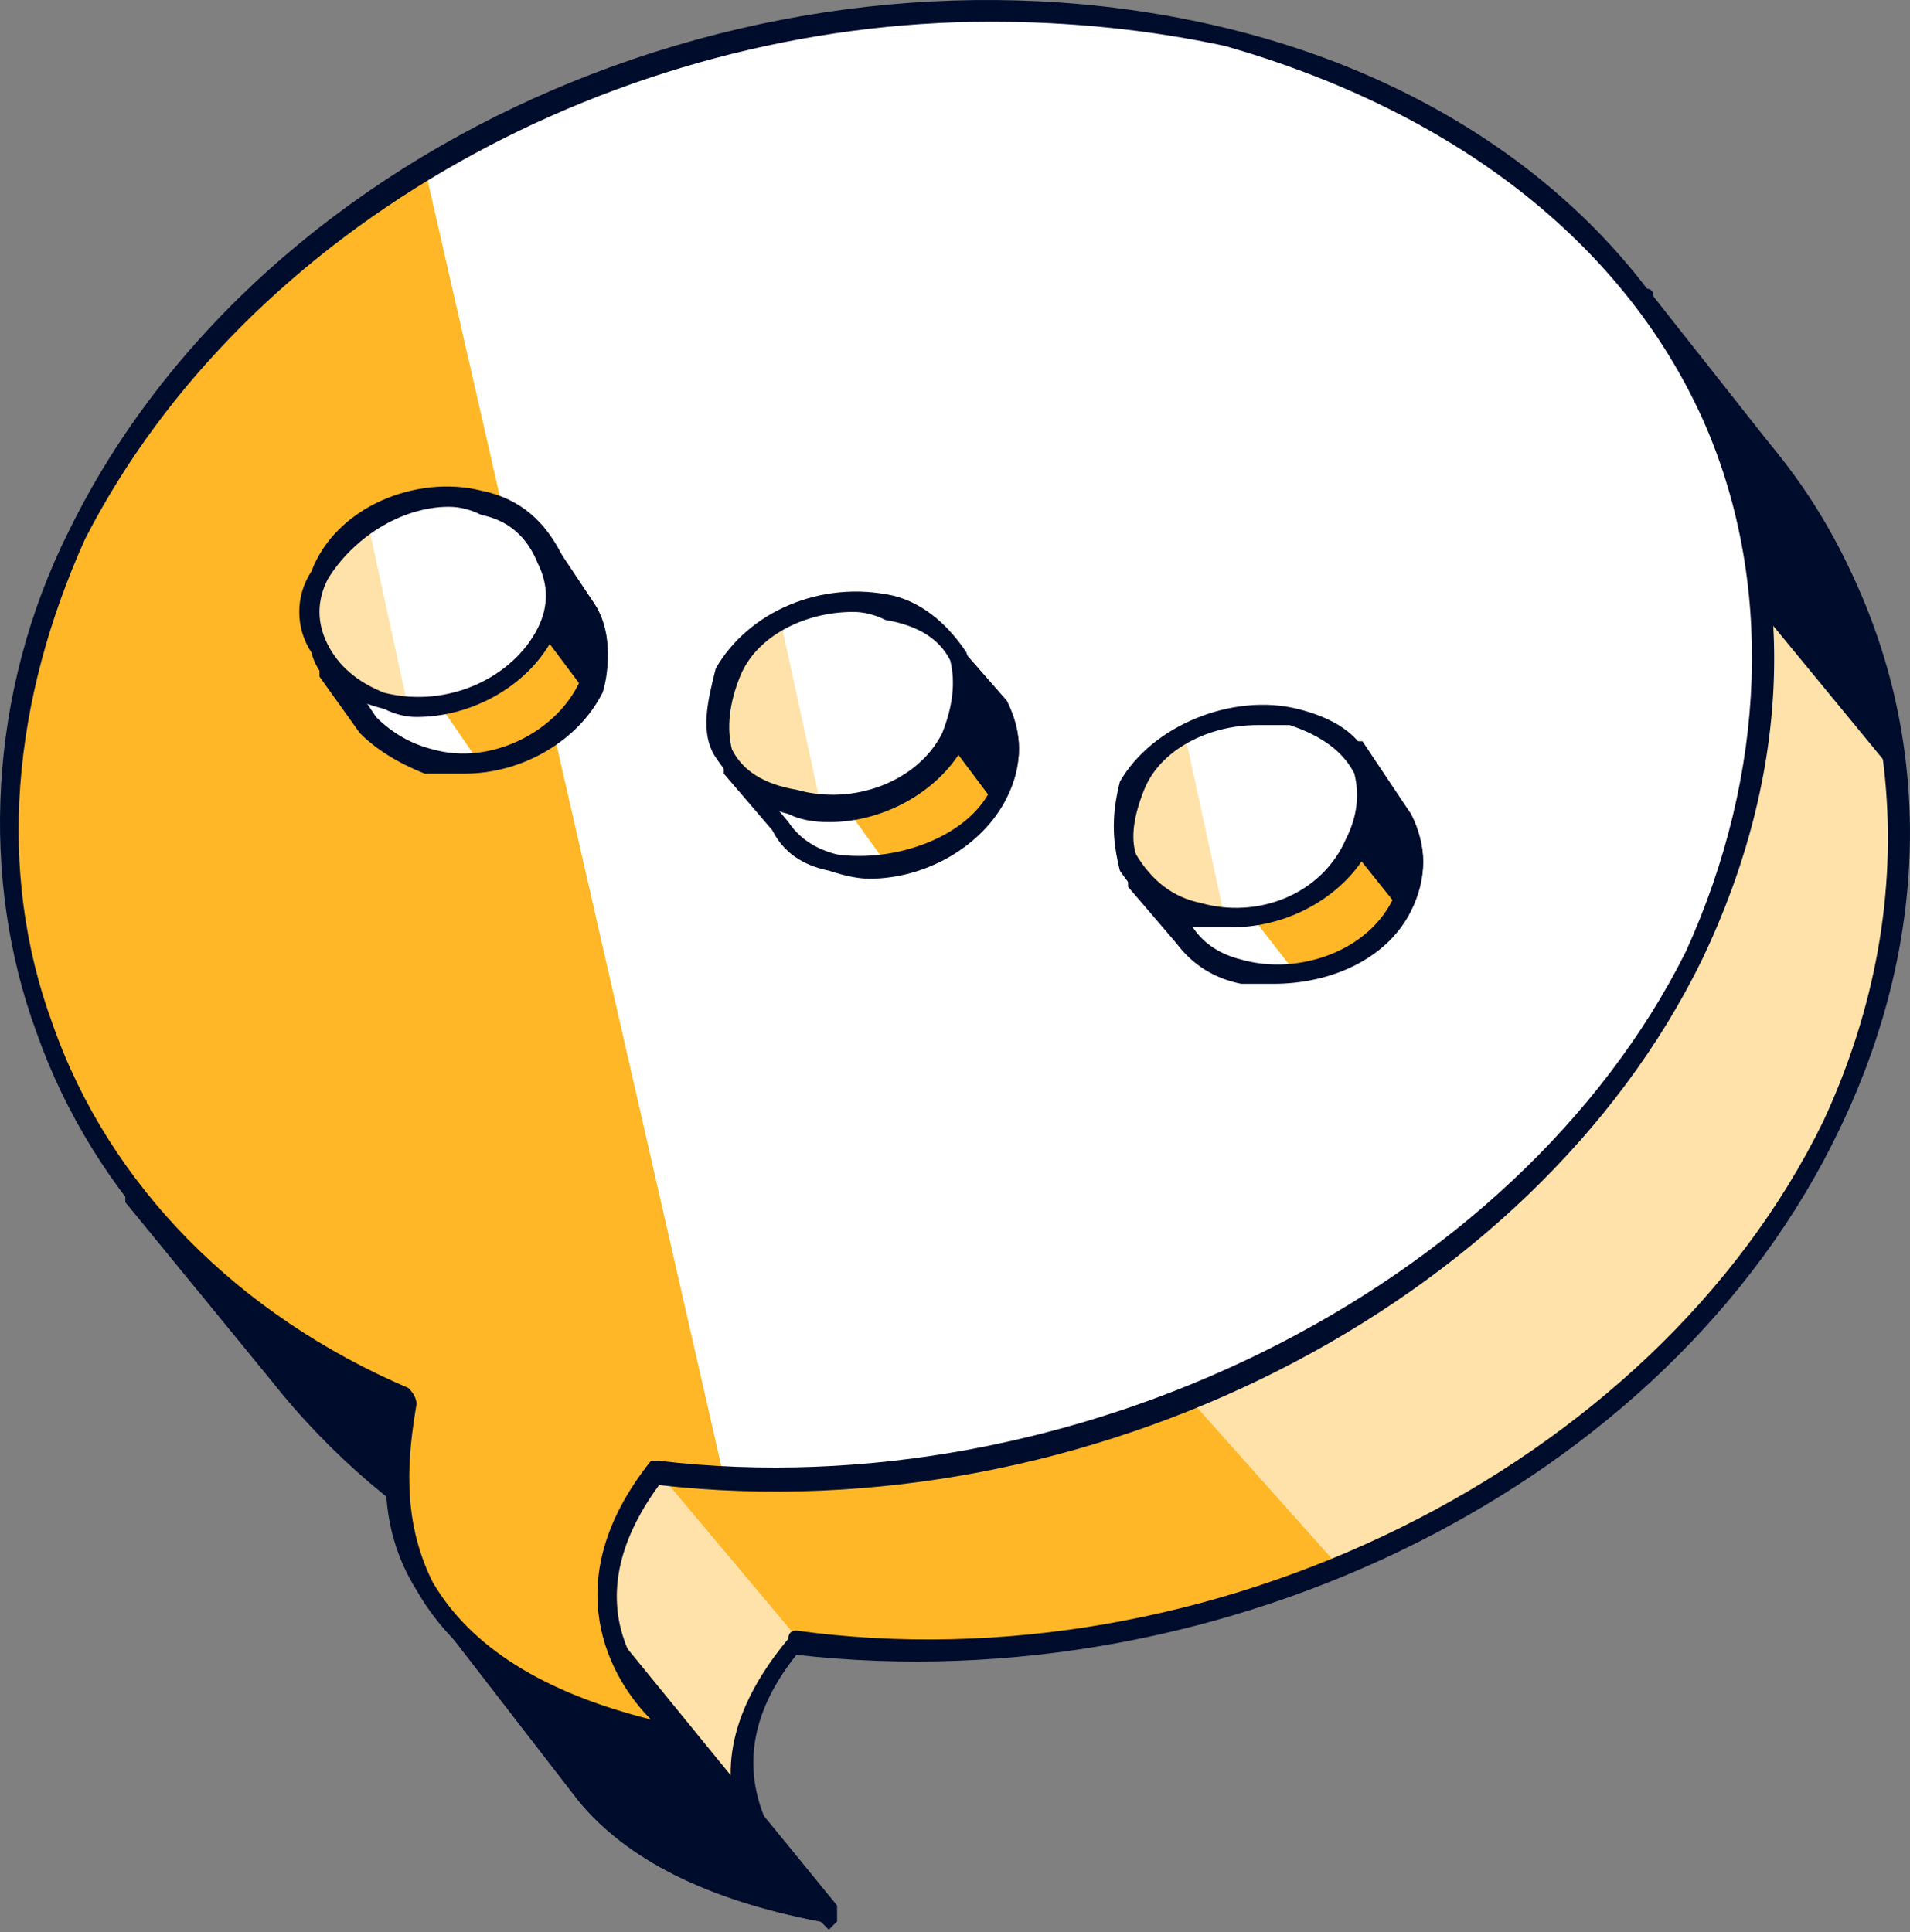 <svg width="86" height="87" viewBox="0 0 86 87" fill="none" xmlns="http://www.w3.org/2000/svg">
<rect x="0" y="0" width="86" height="87" fill="#808080" stroke="none"/>
<path d="M79.556 20.273L74.095 13.72L73.367 14.812C69.969 12.385 66.086 10.686 61.717 9.715C41.694 4.254 18.394 14.448 9.657 31.923C6.38 38.84 5.652 45.757 7.472 52.31L6.016 53.766L12.569 61.776C15.482 65.416 19.486 68.693 24.583 70.877C24.34 71.362 24.219 71.848 24.219 72.333L22.399 70.513L20.214 73.061L26.403 80.707C28.224 82.891 31.5 85.075 37.325 86.168C37.325 86.168 37.204 86.168 36.961 86.168H37.325L34.048 82.163C33.32 79.978 33.32 77.43 35.869 74.154C54.436 76.338 74.459 66.872 82.468 50.854C87.565 39.932 86.109 28.646 79.556 20.273Z" fill="#FFE2A9"/>
<path d="M60.258 70.513L48.244 57.042L26.765 62.867L36.23 74.153C44.239 74.881 52.613 73.789 60.258 70.513Z" fill="#FFB727"/>
<path fill-rule="evenodd" clip-rule="evenodd" d="M37.318 86.895C37.318 86.895 37.197 86.774 36.954 86.531C31.857 85.56 28.216 83.74 26.032 81.07L19.843 73.061C19.6 72.818 19.6 72.697 19.843 72.697L22.027 70.513C18.144 68.328 14.867 65.537 12.198 62.139L5.645 54.13C5.645 53.887 5.645 53.645 5.645 53.402L7.101 51.946C5.281 45.393 6.009 38.475 9.285 31.558C18.023 14.084 41.322 3.89 61.71 8.987C65.836 10.2 69.598 11.899 72.996 14.084L73.724 13.355C73.724 13.113 73.845 12.992 74.088 12.992C74.33 12.992 74.452 13.113 74.452 13.355L79.913 20.273C86.83 29.01 87.922 40.296 82.825 50.853C75.18 66.872 55.157 76.702 35.861 74.517C33.92 76.944 33.435 79.371 34.405 81.798L37.682 85.803C37.682 86.046 37.682 86.288 37.682 86.531C37.439 86.774 37.318 86.895 37.318 86.895ZM20.935 73.061L26.76 80.342C28.702 82.526 31.735 84.225 35.861 85.439L33.677 82.526C33.677 82.284 33.556 82.162 33.313 82.162C32.343 79.493 33.071 76.702 35.498 73.789C35.498 73.546 35.619 73.425 35.861 73.425C54.428 75.974 74.452 66.144 82.097 50.489C86.83 40.296 85.737 29.374 79.184 20.637L74.088 14.448L73.724 15.176C73.481 15.418 73.238 15.418 72.996 15.176C69.598 12.749 65.714 11.05 61.346 10.079C41.687 4.982 18.751 14.812 10.014 32.286C7.101 38.84 6.373 45.757 7.829 51.946C8.072 52.188 8.072 52.31 7.829 52.31L6.737 53.766L12.926 61.411C15.838 65.294 19.722 68.328 24.576 70.513C24.819 70.513 24.94 70.634 24.94 70.877C24.94 71.362 24.819 71.847 24.576 72.333C24.576 72.576 24.455 72.697 24.212 72.697C24.212 72.697 24.09 72.697 23.848 72.697L22.392 71.241L20.935 73.061Z" fill="#000C2C"/>
<path d="M66.811 11.535L85.378 34.107C84.65 29.374 82.466 24.641 79.553 20.637L74.092 13.72L73.364 15.176C71.423 13.72 69.238 12.506 66.811 11.535Z" fill="#000C2C"/>
<path fill-rule="evenodd" clip-rule="evenodd" d="M85.379 34.835C85.136 34.835 85.015 34.714 85.015 34.471L66.448 11.899C66.448 11.657 66.448 11.414 66.448 11.171C66.691 11.171 66.934 11.171 67.176 11.171C69.361 12.142 71.302 13.234 73.001 14.448L73.729 13.72C73.729 13.477 73.851 13.356 74.093 13.356C74.336 13.356 74.457 13.477 74.457 13.72L79.918 20.273C83.195 24.277 85.015 29.01 85.743 34.107C85.743 34.35 85.622 34.592 85.379 34.835ZM68.632 12.992L84.651 32.651C83.559 28.282 81.739 24.277 79.19 21.001L74.093 14.812L73.729 15.176C73.487 15.419 73.244 15.54 73.001 15.54C71.545 14.569 70.089 13.72 68.632 12.992Z" fill="#000C2C"/>
<path d="M6.736 48.669C6.978 49.883 7.221 50.975 7.464 51.946L6.008 53.766L12.561 61.775C15.473 65.416 19.478 68.692 24.575 70.876C24.332 71.362 24.21 71.847 24.21 72.333L22.39 70.512L20.206 72.697L26.395 80.706C28.215 82.89 31.492 85.075 37.316 86.167L6.736 48.669Z" fill="#000C2C"/>
<path fill-rule="evenodd" clip-rule="evenodd" d="M37.318 86.531C37.075 86.531 36.954 86.531 36.954 86.531C31.857 85.56 28.216 83.74 26.032 81.07L19.843 73.061C19.6 72.818 19.6 72.697 19.843 72.697L22.027 70.149C18.144 68.207 14.867 65.537 12.198 62.139L5.645 54.13C5.645 53.887 5.645 53.645 5.645 53.402L7.101 51.946C6.858 50.975 6.616 49.883 6.373 48.669C6.373 48.426 6.494 48.305 6.737 48.305C6.98 48.305 7.101 48.305 7.101 48.305L37.682 85.803C37.682 86.046 37.682 86.288 37.682 86.531C37.439 86.531 37.318 86.531 37.318 86.531ZM20.935 73.061L26.76 80.342C28.702 82.527 31.735 84.225 35.861 85.439L24.94 71.605C24.697 71.848 24.576 72.09 24.576 72.333C24.576 72.576 24.455 72.697 24.212 72.697C24.212 72.697 24.09 72.697 23.848 72.697L22.392 71.241L20.935 73.061ZM12.926 61.775C15.838 65.173 19.358 67.964 23.484 70.149L7.829 50.489C7.829 51.218 7.951 51.824 8.193 52.31C8.193 52.31 8.193 52.431 8.193 52.674L6.737 54.13L12.926 61.775Z" fill="#000C2C"/>
<path d="M76.276 42.844C84.649 25.369 75.548 6.803 55.524 1.706C35.501 -3.391 12.202 6.438 3.464 24.277C-4.181 39.932 2.372 55.95 18.39 63.231C17.298 67.6 17.298 74.881 30.04 78.158C30.404 78.158 30.404 78.158 30.404 77.794C28.584 76.338 24.944 72.333 29.676 66.144C48.243 68.692 68.266 58.863 76.276 42.844Z" fill="#FFB727"/>
<path d="M55.162 1.706C43.148 -1.206 29.678 0.978 19.12 7.531L32.59 66.508C50.429 67.601 68.632 58.135 75.913 42.845C84.65 25.37 75.185 6.803 55.162 1.706Z" fill="white"/>
<path fill-rule="evenodd" clip-rule="evenodd" d="M30.04 78.522C24.457 77.309 20.695 75.003 18.754 71.605C16.934 68.693 17.297 65.78 17.662 63.232C10.016 59.955 4.192 53.766 1.643 46.485C-0.905 39.568 -0.541 31.195 3.099 23.913C11.837 6.075 35.136 -3.755 55.524 1.342C65.717 3.89 73.727 10.079 77.367 18.453C81.008 26.098 80.644 34.835 76.639 43.209C68.994 58.863 48.971 69.057 29.676 66.872C25.671 72.333 28.948 75.974 30.768 77.43C31.011 77.673 31.011 77.915 30.768 78.158C30.525 78.401 30.282 78.522 30.04 78.522ZM44.602 0.978C27.855 0.978 11.109 10.079 3.827 24.278C0.551 31.559 -0.177 39.204 2.371 46.121C4.92 53.402 10.745 59.227 18.39 62.504C18.632 62.746 18.754 62.989 18.754 63.232C18.39 65.416 18.026 68.329 19.482 71.241C21.181 74.153 24.457 76.216 29.311 77.43C27.491 75.61 24.943 71.241 29.311 65.78C29.311 65.78 29.433 65.78 29.676 65.78C48.243 67.965 68.266 58.135 75.911 42.844C79.551 34.835 79.915 26.098 76.639 18.817C72.998 10.807 65.353 4.983 55.16 2.07C51.762 1.342 48.242 0.978 44.602 0.978Z" fill="#000C2C"/>
<path d="M63.166 37.02L60.618 33.743L59.162 34.835C56.614 34.471 54.065 35.928 52.973 38.112C52.73 38.355 52.609 38.597 52.609 38.84L51.517 39.568L53.337 42.117C53.822 42.845 54.672 43.451 55.885 43.937C58.798 44.665 62.074 43.209 63.166 40.66C63.895 39.204 63.531 38.112 63.166 37.02Z" fill="#FFB727"/>
<path d="M55.885 43.937C56.614 43.937 57.463 43.937 58.434 43.937L53.337 37.384C53.094 37.627 52.973 37.869 52.973 38.112C52.73 38.355 52.609 38.597 52.609 38.84L51.517 39.568L53.337 42.117C53.822 42.845 54.672 43.451 55.885 43.937Z" fill="white"/>
<path fill-rule="evenodd" clip-rule="evenodd" d="M57.343 44.301C56.858 44.301 56.372 44.301 55.887 44.301C54.673 44.058 53.702 43.452 52.974 42.481L50.79 39.932C50.79 39.69 50.79 39.568 50.79 39.568C50.79 39.326 50.911 39.204 51.154 39.204L52.246 38.476C52.246 38.233 52.367 37.991 52.61 37.748C53.702 35.564 56.251 34.108 59.163 34.108L60.62 33.379C60.862 33.379 61.105 33.379 61.347 33.379L63.532 36.656C64.26 38.112 64.26 39.568 63.532 41.025C62.44 43.209 59.891 44.301 57.343 44.301ZM51.882 39.932L53.702 41.753C54.188 42.481 54.916 42.966 55.887 43.209C58.435 43.937 61.712 42.845 62.804 40.297C63.289 39.326 63.168 38.355 62.44 37.384L60.62 34.472L59.527 35.2C59.527 35.2 59.406 35.2 59.163 35.2C56.615 34.836 54.431 36.292 53.338 38.112C53.338 38.355 53.217 38.598 52.974 38.84C52.974 39.083 52.974 39.204 52.974 39.204L51.882 39.932Z" fill="#000C2C"/>
<path d="M58.798 34.835L63.167 40.66C63.895 39.204 63.531 38.112 63.167 37.02L60.983 33.743L59.162 34.835C59.162 34.835 59.162 34.835 58.798 34.835Z" fill="#000C2C"/>
<path fill-rule="evenodd" clip-rule="evenodd" d="M63.168 41.025C63.168 41.025 63.047 40.903 62.804 40.661L58.435 35.2C58.435 34.957 58.435 34.714 58.435 34.472C58.435 34.472 58.8 34.108 59.164 34.108L60.62 33.379C60.863 33.379 61.105 33.501 61.348 33.743L63.532 36.656C64.261 38.112 64.261 39.568 63.532 40.661C63.532 40.903 63.411 41.025 63.168 41.025ZM59.528 35.2L63.168 39.568C63.168 38.597 62.926 37.869 62.44 37.384L60.62 34.472L59.528 35.2Z" fill="#000C2C"/>
<path d="M61.343 38.111C59.886 40.66 56.61 42.116 54.061 41.388C51.149 40.66 49.693 37.747 51.149 35.563C52.241 33.015 55.518 31.558 58.43 32.287C60.979 33.015 62.435 35.563 61.343 38.111Z" fill="#FFE2A9"/>
<path d="M58.434 32.287C56.614 31.923 54.794 32.287 53.337 33.015L55.157 41.388C57.706 41.388 60.254 40.296 61.346 38.112C62.438 35.563 60.982 33.015 58.434 32.287Z" fill="white"/>
<path fill-rule="evenodd" clip-rule="evenodd" d="M55.52 41.752C54.792 41.752 54.186 41.752 53.7 41.752C52.244 41.388 51.152 40.296 50.424 39.204C50.06 37.748 50.06 36.656 50.424 35.199C51.88 32.651 55.52 31.195 58.433 31.923C59.889 32.287 61.346 33.015 61.709 34.471C62.438 35.563 62.438 37.02 61.709 38.112C60.617 40.296 58.069 41.752 55.52 41.752ZM56.613 32.651C54.428 32.651 52.244 33.743 51.516 35.563C51.031 36.777 50.909 37.748 51.152 38.476C51.88 39.689 52.851 40.417 54.064 40.66C56.613 41.388 59.525 40.296 60.617 37.748C61.103 36.777 61.224 35.806 60.981 34.835C60.496 33.864 59.525 33.136 58.069 32.651C57.584 32.651 57.098 32.651 56.613 32.651Z" fill="#000C2C"/>
<path d="M26.397 27.19L24.213 24.277L22.757 25.005C20.208 25.005 17.296 26.098 16.204 28.282C16.204 28.525 16.204 28.889 16.204 29.374L14.748 30.102L16.568 32.651C17.296 33.379 18.145 33.864 19.116 34.107C22.029 34.835 25.305 33.379 26.397 31.194C27.125 29.738 27.125 28.282 26.397 27.19Z" fill="#FFB727"/>
<path d="M19.116 34.107C20.087 34.349 20.937 34.471 21.665 34.471L16.932 27.554C16.689 27.796 16.447 28.039 16.204 28.282C16.204 28.767 16.204 29.131 16.204 29.374L14.748 30.102L16.568 32.651C17.296 33.379 18.145 33.864 19.116 34.107Z" fill="white"/>
<path fill-rule="evenodd" clip-rule="evenodd" d="M20.938 34.835C20.209 34.835 19.603 34.835 19.117 34.835C17.904 34.349 16.933 33.742 16.205 33.014L14.385 30.466C14.385 30.223 14.385 30.102 14.385 30.102C14.385 29.859 14.385 29.738 14.385 29.738L15.477 29.01C15.72 28.767 15.841 28.524 15.841 28.282C16.933 25.733 19.846 24.277 22.758 24.641L23.85 23.913C24.093 23.67 24.335 23.67 24.578 23.913L26.762 27.189C27.491 28.282 27.491 30.102 27.127 31.194C26.035 33.379 23.486 34.835 20.938 34.835ZM15.477 30.102L16.933 32.286C17.661 33.014 18.511 33.5 19.481 33.742C22.03 34.471 24.942 33.014 26.035 30.83C26.52 29.859 26.52 28.767 26.035 27.554L24.214 25.005L23.122 25.369C22.879 25.612 22.758 25.733 22.758 25.733C20.209 25.369 17.661 26.461 16.933 28.646C16.69 28.888 16.569 29.131 16.569 29.374C16.569 29.374 16.448 29.495 16.205 29.738L15.477 30.102Z" fill="#000C2C"/>
<path d="M22.391 25.005L26.76 30.83C27.124 29.738 27.124 28.282 26.396 27.19L24.211 24.277L22.755 25.005C22.391 25.005 22.391 25.005 22.391 25.005Z" fill="#000C2C"/>
<path fill-rule="evenodd" clip-rule="evenodd" d="M26.762 31.194C26.519 31.194 26.398 31.194 26.398 31.194L22.029 25.369C21.787 25.127 21.665 25.005 21.665 25.005C22.029 24.641 22.393 24.641 22.393 24.641C22.393 24.641 22.515 24.641 22.758 24.641L23.85 23.913C24.092 23.67 24.335 23.67 24.578 23.913L26.762 27.189C27.49 28.282 27.49 29.738 27.126 31.194C27.126 31.194 27.005 31.194 26.762 31.194ZM23.121 25.369L26.398 29.738C26.641 29.01 26.52 28.282 26.034 27.554L24.214 25.005L23.121 25.369Z" fill="#000C2C"/>
<path d="M24.581 28.646C23.488 30.83 20.212 32.287 17.299 31.558C14.387 30.83 13.295 28.282 14.387 25.733C15.479 23.185 18.756 22.093 21.668 22.821C24.581 23.549 25.673 26.098 24.581 28.646Z" fill="#FFE2A9"/>
<path d="M21.665 22.821C19.845 22.093 18.024 22.457 16.568 23.549L18.388 31.923C20.937 31.923 23.485 30.466 24.577 28.646C25.669 26.098 24.577 23.549 21.665 22.821Z" fill="white"/>
<path fill-rule="evenodd" clip-rule="evenodd" d="M18.754 32.286C18.268 32.286 17.783 32.165 17.297 31.922C15.841 31.558 14.385 30.83 14.021 29.374C13.293 28.282 13.293 26.826 14.021 25.733C15.113 22.821 18.753 21.365 21.666 22.093C23.486 22.457 24.578 23.549 25.307 25.005C25.671 26.097 25.671 27.554 24.942 28.646C23.85 30.83 21.302 32.286 18.754 32.286ZM20.21 22.821C18.025 22.821 15.841 24.277 14.749 26.097C14.263 27.068 14.263 28.039 14.749 29.01C15.234 29.981 16.084 30.709 17.297 31.194C20.21 31.922 23.122 30.466 24.214 28.282C24.7 27.311 24.7 26.34 24.214 25.369C23.729 24.156 22.88 23.428 21.666 23.185C21.181 22.942 20.695 22.821 20.21 22.821Z" fill="#000C2C"/>
<path d="M44.607 31.923L42.423 28.646L40.967 29.739C38.418 29.375 35.87 30.831 34.778 33.015C34.535 33.258 34.414 33.501 34.414 33.743L32.957 34.471L35.142 37.02C35.627 37.991 36.477 38.597 37.69 38.84C40.602 39.568 43.515 38.112 44.971 35.564C45.699 34.471 45.335 33.015 44.607 31.923Z" fill="#FFB727"/>
<path d="M37.69 38.84C38.418 39.083 39.146 39.083 39.874 38.84L35.142 32.287C34.899 32.53 34.778 32.773 34.778 33.015C34.535 33.258 34.414 33.501 34.414 33.743L32.957 34.471L35.142 37.02C35.627 37.991 36.477 38.597 37.69 38.84Z" fill="white"/>
<path fill-rule="evenodd" clip-rule="evenodd" d="M39.142 39.569C38.657 39.569 38.05 39.447 37.322 39.205C36.108 38.962 35.259 38.355 34.773 37.384L32.589 34.836C32.589 34.836 32.589 34.714 32.589 34.472C32.589 34.472 32.71 34.35 32.953 34.108L34.045 33.38C34.045 33.137 34.167 32.894 34.409 32.651C35.502 30.467 38.05 29.011 40.962 29.375L42.419 28.283C42.661 28.283 42.783 28.404 42.783 28.647L45.331 31.559C46.059 33.016 46.059 34.472 45.331 35.928C44.239 38.112 41.691 39.569 39.142 39.569ZM33.681 34.836L35.502 37.02C35.987 37.748 36.715 38.234 37.686 38.476C40.234 38.84 43.511 37.748 44.603 35.564C45.088 34.35 44.967 33.258 44.239 32.287L42.419 29.375L41.326 30.103C41.326 30.103 41.205 30.103 40.962 30.103C38.414 30.103 36.23 31.195 35.138 33.38C34.895 33.38 34.773 33.622 34.773 34.108L33.681 34.836Z" fill="#000C2C"/>
<path d="M40.602 29.739L44.97 35.564C45.698 34.108 45.334 33.015 44.97 31.923L42.422 29.011L40.966 29.739C40.966 29.739 40.966 29.739 40.602 29.739Z" fill="#000C2C"/>
<path fill-rule="evenodd" clip-rule="evenodd" d="M44.969 35.928C44.727 35.928 44.605 35.928 44.605 35.928L40.236 30.103C39.994 29.86 39.994 29.618 40.236 29.375H40.601C40.843 29.375 40.965 29.375 40.965 29.375L42.421 28.283C42.664 28.283 42.785 28.404 42.785 28.647L45.333 31.559C46.062 33.016 46.062 34.472 45.333 35.564C45.333 35.807 45.212 35.928 44.969 35.928ZM41.329 30.103L44.969 34.472C44.969 33.744 44.727 33.016 44.241 32.287L42.421 29.375L41.329 30.103Z" fill="#000C2C"/>
<path d="M42.786 33.015C41.694 35.563 38.417 37.019 35.505 36.291C32.956 35.563 31.5 33.015 32.592 30.466C34.049 27.918 37.325 26.462 39.874 27.19C42.786 27.918 44.242 30.466 42.786 33.015Z" fill="#FFE2A9"/>
<path d="M39.873 27.19C38.417 26.826 36.597 27.19 35.141 27.918L36.961 36.292C39.509 36.656 42.058 35.2 42.786 33.015C44.242 30.467 42.786 27.918 39.873 27.19Z" fill="white"/>
<path fill-rule="evenodd" clip-rule="evenodd" d="M37.324 37.02C36.596 37.02 35.989 36.898 35.503 36.656C34.047 36.292 32.955 35.199 32.227 34.107C31.499 33.015 31.863 31.559 32.227 30.103C33.683 27.554 36.96 26.098 40.236 26.826C41.692 27.19 42.785 28.282 43.513 29.375C43.877 30.467 43.877 31.923 43.513 33.379C42.421 35.563 39.872 37.02 37.324 37.02ZM38.416 27.554C36.231 27.554 34.047 28.646 33.319 30.467C32.834 31.68 32.712 32.772 32.955 33.743C33.44 34.714 34.411 35.321 35.867 35.563C38.416 36.292 41.328 35.199 42.421 33.015C42.906 31.802 43.027 30.709 42.785 29.739C42.299 28.768 41.328 28.161 39.872 27.918C39.387 27.676 38.901 27.554 38.416 27.554Z" fill="#000C2C"/>
</svg>
